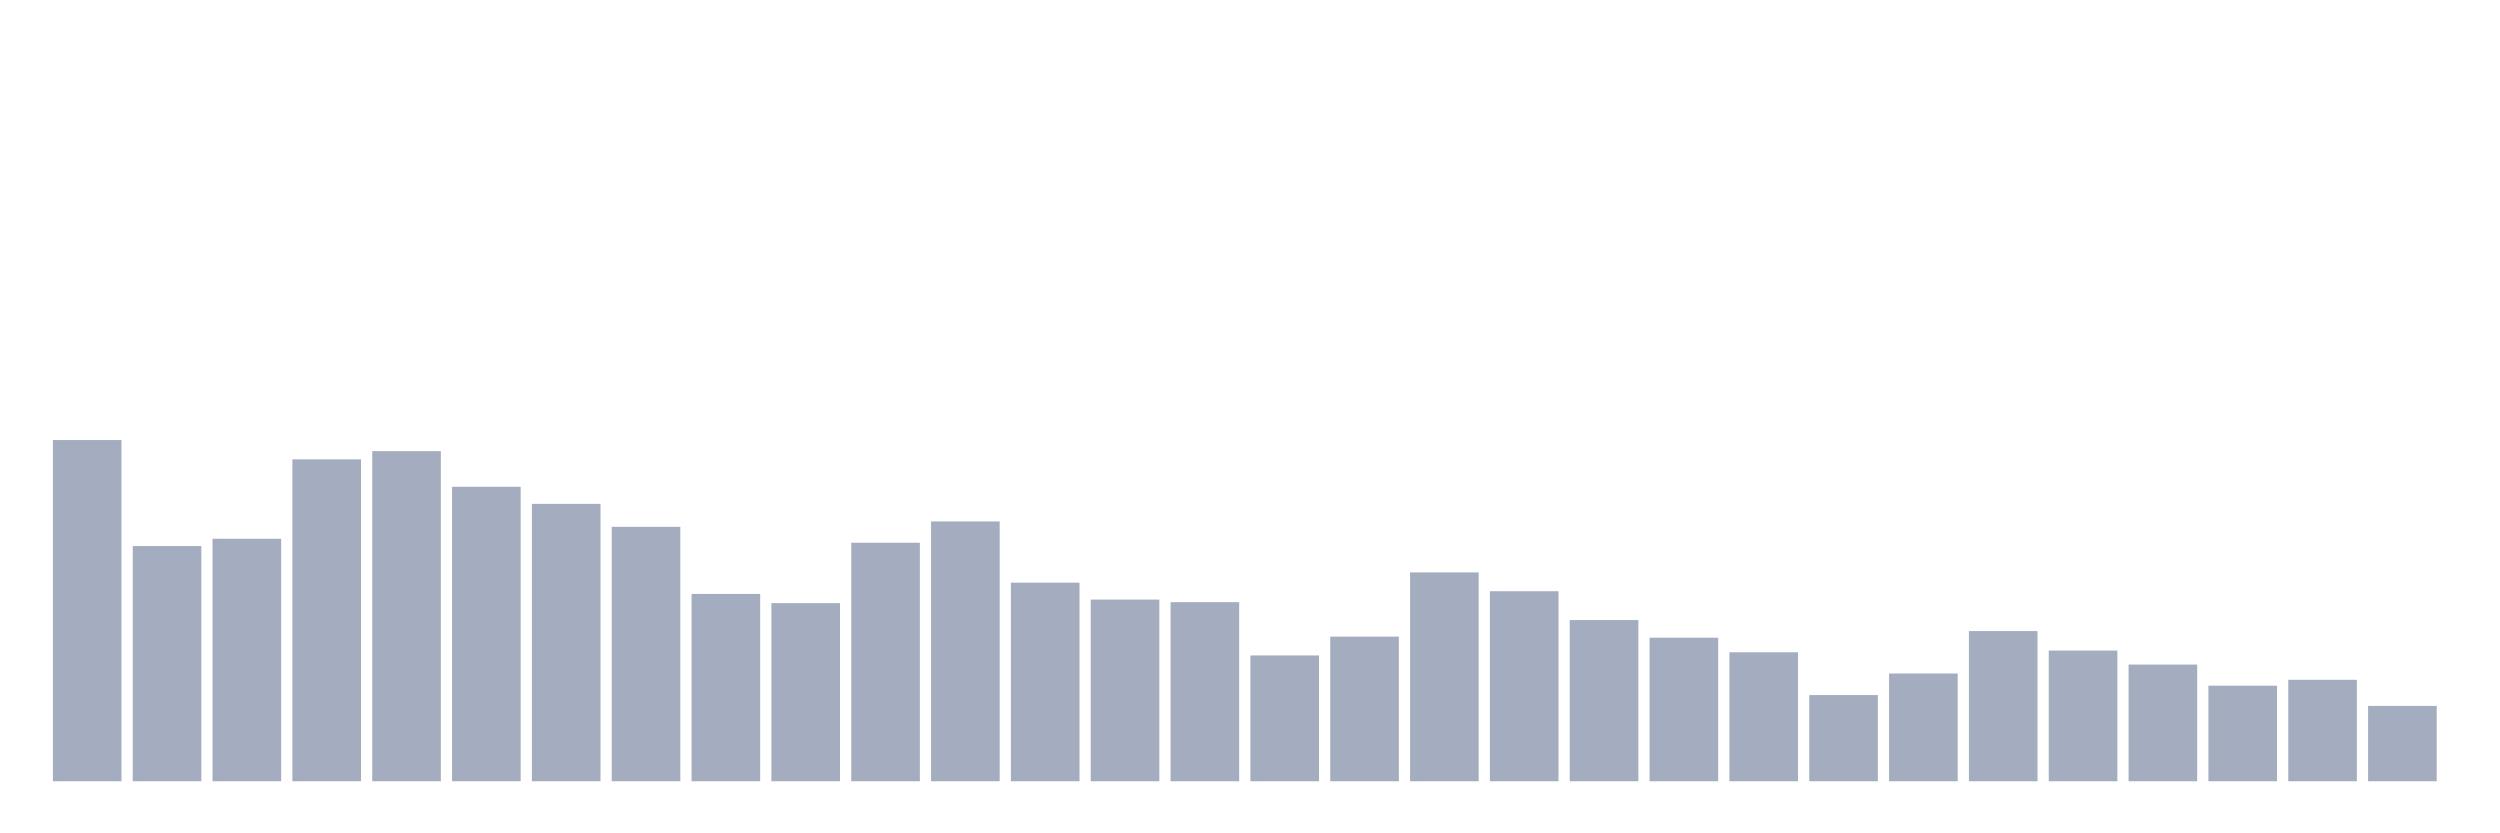 <svg xmlns="http://www.w3.org/2000/svg" viewBox="0 0 480 160"><g transform="translate(10,10)"><rect class="bar" x="0.153" width="13.175" y="74.487" height="65.513" fill="rgb(164,173,192)"></rect><rect class="bar" x="15.482" width="13.175" y="94.84" height="45.16" fill="rgb(164,173,192)"></rect><rect class="bar" x="30.81" width="13.175" y="93.439" height="46.561" fill="rgb(164,173,192)"></rect><rect class="bar" x="46.138" width="13.175" y="78.195" height="61.805" fill="rgb(164,173,192)"></rect><rect class="bar" x="61.466" width="13.175" y="76.62" height="63.38" fill="rgb(164,173,192)"></rect><rect class="bar" x="76.794" width="13.175" y="83.462" height="56.538" fill="rgb(164,173,192)"></rect><rect class="bar" x="92.123" width="13.175" y="86.74" height="53.26" fill="rgb(164,173,192)"></rect><rect class="bar" x="107.451" width="13.175" y="91.148" height="48.852" fill="rgb(164,173,192)"></rect><rect class="bar" x="122.779" width="13.175" y="104.037" height="35.963" fill="rgb(164,173,192)"></rect><rect class="bar" x="138.107" width="13.175" y="105.804" height="34.196" fill="rgb(164,173,192)"></rect><rect class="bar" x="153.436" width="13.175" y="94.203" height="45.797" fill="rgb(164,173,192)"></rect><rect class="bar" x="168.764" width="13.175" y="90.114" height="49.886" fill="rgb(164,173,192)"></rect><rect class="bar" x="184.092" width="13.175" y="101.873" height="38.127" fill="rgb(164,173,192)"></rect><rect class="bar" x="199.42" width="13.175" y="105.119" height="34.881" fill="rgb(164,173,192)"></rect><rect class="bar" x="214.748" width="13.175" y="105.613" height="34.387" fill="rgb(164,173,192)"></rect><rect class="bar" x="230.077" width="13.175" y="115.845" height="24.155" fill="rgb(164,173,192)"></rect><rect class="bar" x="245.405" width="13.175" y="112.232" height="27.768" fill="rgb(164,173,192)"></rect><rect class="bar" x="260.733" width="13.175" y="99.9" height="40.1" fill="rgb(164,173,192)"></rect><rect class="bar" x="276.061" width="13.175" y="103.512" height="36.488" fill="rgb(164,173,192)"></rect><rect class="bar" x="291.39" width="13.175" y="109.05" height="30.95" fill="rgb(164,173,192)"></rect><rect class="bar" x="306.718" width="13.175" y="112.439" height="27.561" fill="rgb(164,173,192)"></rect><rect class="bar" x="322.046" width="13.175" y="115.24" height="24.76" fill="rgb(164,173,192)"></rect><rect class="bar" x="337.374" width="13.175" y="123.451" height="16.549" fill="rgb(164,173,192)"></rect><rect class="bar" x="352.702" width="13.175" y="119.313" height="20.687" fill="rgb(164,173,192)"></rect><rect class="bar" x="368.031" width="13.175" y="111.166" height="28.834" fill="rgb(164,173,192)"></rect><rect class="bar" x="383.359" width="13.175" y="114.906" height="25.094" fill="rgb(164,173,192)"></rect><rect class="bar" x="398.687" width="13.175" y="117.595" height="22.405" fill="rgb(164,173,192)"></rect><rect class="bar" x="414.015" width="13.175" y="121.653" height="18.347" fill="rgb(164,173,192)"></rect><rect class="bar" x="429.344" width="13.175" y="120.523" height="19.477" fill="rgb(164,173,192)"></rect><rect class="bar" x="444.672" width="13.175" y="125.535" height="14.465" fill="rgb(164,173,192)"></rect></g></svg>